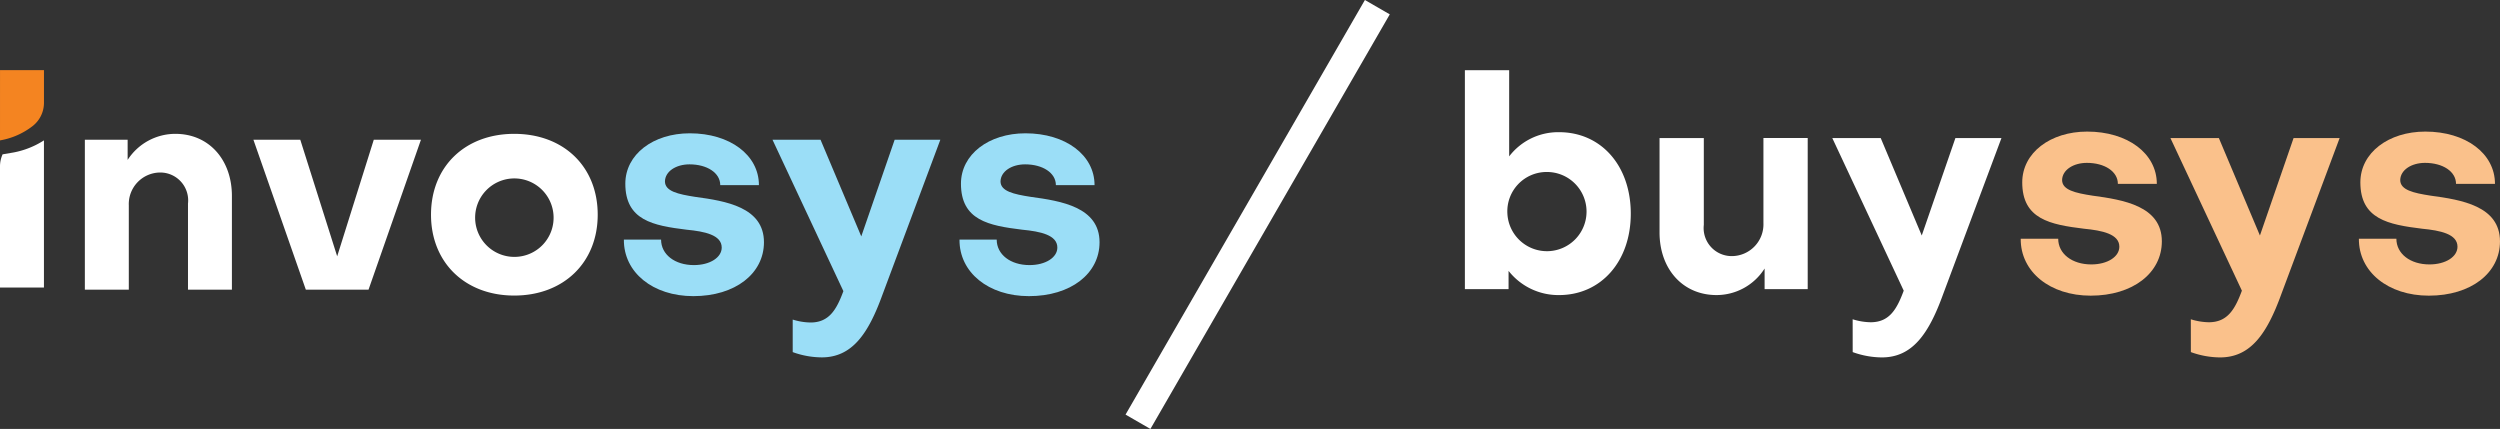 <svg xmlns="http://www.w3.org/2000/svg" width="213.87" height="36.695" viewBox="0 0 213.87 36.695">
  <rect x="0" y="0" width="213.87" height="36.695" fill="#333333" stroke="none"/>
  <g id="invosys_buysys_login" transform="translate(-28 -103)">
    <g id="buysys" transform="translate(153.318 109)">
      <path id="Path_24" data-name="Path 24" d="M216.848,382.539a5.416,5.416,0,0,1-4.319-2.07v1.564h-3.737V363.3h3.788v7.374a5.28,5.28,0,0,1,4.268-2.07c3.611,0,6.136,2.878,6.136,6.969S220.434,382.539,216.848,382.539Zm-4.42-6.969a3.388,3.388,0,1,0,3.384-3.561A3.365,3.365,0,0,0,212.428,375.57Z" transform="translate(-208.792 -363.296)" fill="#fff"/>
      <path id="Path_25" data-name="Path 25" d="M225.689,378.983v-1.767a4.862,4.862,0,0,1-4.116,2.272c-2.9,0-4.872-2.247-4.872-5.352v-8.081h3.788v7.424a2.4,2.4,0,0,0,2.4,2.676,2.718,2.718,0,0,0,2.7-2.828v-7.273h3.788v12.928Z" transform="translate(-200.049 -360.246)" fill="#fff"/>
      <path id="Path_26" data-name="Path 26" d="M225.461,381.559a5.392,5.392,0,0,0,1.541.255c1.615,0,2.247-1.137,2.828-2.7l-6.11-13.055h4.142l3.51,8.334,2.878-8.334h3.94l-5,13.383c-1.211,3.333-2.6,5.38-5.226,5.38a7.444,7.444,0,0,1-2.5-.455Z" transform="translate(-192.288 -360.246)" fill="#fff"/>
      <path id="Path_27" data-name="Path 27" d="M237.361,379.831c-3.485,0-6.011-2.045-5.986-4.872h3.207c0,1.287,1.188,2.2,2.83,2.2,1.388,0,2.4-.657,2.4-1.516,0-1.084-1.463-1.388-3.03-1.539-2.878-.354-5.277-.809-5.277-3.965,0-2.527,2.4-4.344,5.555-4.344,3.459,0,5.959,1.868,5.959,4.47h-3.333c0-1.061-1.135-1.794-2.651-1.794-1.162,0-2.1.606-2.12,1.465,0,.859,1.135,1.112,2.6,1.339,2.626.354,5.934.882,5.934,3.912C243.446,377.888,240.972,379.831,237.361,379.831Z" transform="translate(-183.825 -360.538)" fill="#fac18b"/>
      <path id="Path_28" data-name="Path 28" d="M239.2,381.559a5.391,5.391,0,0,0,1.541.255c1.615,0,2.247-1.137,2.828-2.7l-6.113-13.055H241.6l3.512,8.334,2.878-8.334h3.94l-5,13.383c-1.213,3.333-2.6,5.38-5.226,5.38a7.443,7.443,0,0,1-2.5-.455Z" transform="translate(-177.098 -360.246)" fill="#fac18b"/>
      <path id="Path_29" data-name="Path 29" d="M251.1,379.831c-3.485,0-6.011-2.045-5.986-4.872h3.207c0,1.287,1.188,2.2,2.828,2.2,1.39,0,2.4-.657,2.4-1.516,0-1.084-1.465-1.388-3.03-1.539-2.88-.354-5.279-.809-5.279-3.965,0-2.527,2.4-4.344,5.557-4.344,3.46,0,5.959,1.868,5.959,4.47h-3.333c0-1.061-1.137-1.794-2.651-1.794-1.162,0-2.1.606-2.122,1.465,0,.859,1.137,1.112,2.6,1.339,2.626.354,5.934.882,5.934,3.912C257.186,377.888,254.712,379.831,251.1,379.831Z" transform="translate(-168.634 -360.538)" fill="#fac18b"/>
    </g>
    <rect id="slash" width="2.457" height="40.954" transform="translate(144.765 103) rotate(30)" fill="#fff"/>
    <g id="invosys" transform="translate(28 109)">
      <g id="Group_22" data-name="Group 22">
        <path id="Path_16" data-name="Path 16" d="M208.966,351.617a6.255,6.255,0,0,0,2.8-1.233,2.527,2.527,0,0,0,.961-2v-2.777h-3.759Z" transform="translate(-208.966 -345.607)" fill="#f48421"/>
        <g id="Group_21" data-name="Group 21" transform="translate(0 6.008)">
          <path id="Path_17" data-name="Path 17" d="M210.143,349.514l-.955.163a2.543,2.543,0,0,0-.222.982v10.413h3.759v-12.59A7.307,7.307,0,0,1,210.143,349.514Z" transform="translate(-208.966 -348.482)" fill="#fff"/>
        </g>
      </g>
      <g id="Group_23" data-name="Group 23" transform="translate(7.259 5.4)">
        <path id="Path_18" data-name="Path 18" d="M216.1,348.717v1.728a4.863,4.863,0,0,1,4.085-2.23c2.882,0,4.835,2.23,4.835,5.312v8.02h-3.757v-7.368a2.385,2.385,0,0,0-2.382-2.656,2.7,2.7,0,0,0-2.681,2.806v7.218H212.44v-12.83Z" transform="translate(-212.44 -348.165)" fill="#fff"/>
        <path id="Path_19" data-name="Path 19" d="M223.826,361.286l-4.486-12.83h4.01l3.157,9.974,3.132-9.974h4.035l-4.486,12.83Z" transform="translate(-204.921 -347.903)" fill="#fff"/>
        <path id="Path_20" data-name="Path 20" d="M240.873,355.132c0,4.085-2.909,6.917-7.142,6.917-4.213,0-7.119-2.831-7.119-6.917,0-4.11,2.907-6.917,7.119-6.917C237.964,348.215,240.873,351.022,240.873,355.132Zm-3.784,0a3.356,3.356,0,1,0-3.358,3.609A3.349,3.349,0,0,0,237.089,355.132Z" transform="translate(-196.999 -348.165)" fill="#fff"/>
        <path id="Path_21" data-name="Path 21" d="M240.448,362.125c-3.458,0-5.966-2.029-5.941-4.838h3.182c0,1.279,1.179,2.182,2.808,2.182,1.377,0,2.38-.652,2.38-1.5,0-1.076-1.454-1.379-3.007-1.528-2.857-.351-5.239-.8-5.239-3.937,0-2.505,2.382-4.309,5.515-4.309,3.433,0,5.914,1.854,5.914,4.434h-3.308c0-1.051-1.126-1.778-2.631-1.778-1.153,0-2.081.6-2.1,1.454,0,.85,1.126,1.1,2.581,1.327,2.606.351,5.889.878,5.889,3.885C246.487,360.2,244.032,362.125,240.448,362.125Z" transform="translate(-188.395 -348.191)" fill="#9bdef7"/>
        <path id="Path_22" data-name="Path 22" d="M242.321,363.841a5.343,5.343,0,0,0,1.527.251c1.6,0,2.232-1.126,2.809-2.681l-6.066-12.956h4.11l3.486,8.271,2.857-8.271h3.908l-4.961,13.282c-1.2,3.308-2.581,5.339-5.189,5.339a7.384,7.384,0,0,1-2.48-.451Z" transform="translate(-181.766 -347.903)" fill="#9bdef7"/>
        <path id="Path_23" data-name="Path 23" d="M254.186,362.125c-3.456,0-5.964-2.029-5.939-4.838h3.183c0,1.279,1.179,2.182,2.806,2.182,1.379,0,2.382-.652,2.382-1.5,0-1.076-1.454-1.379-3.009-1.528-2.857-.351-5.237-.8-5.237-3.937,0-2.505,2.38-4.309,5.515-4.309,3.433,0,5.914,1.854,5.914,4.434h-3.308c0-1.051-1.128-1.778-2.631-1.778-1.154,0-2.081.6-2.106,1.454,0,.85,1.128,1.1,2.583,1.327,2.606.351,5.889.878,5.889,3.885C260.227,360.2,257.772,362.125,254.186,362.125Z" transform="translate(-173.423 -348.191)" fill="#9bdef7"/>
      </g>
    </g>
  </g>
</svg>
